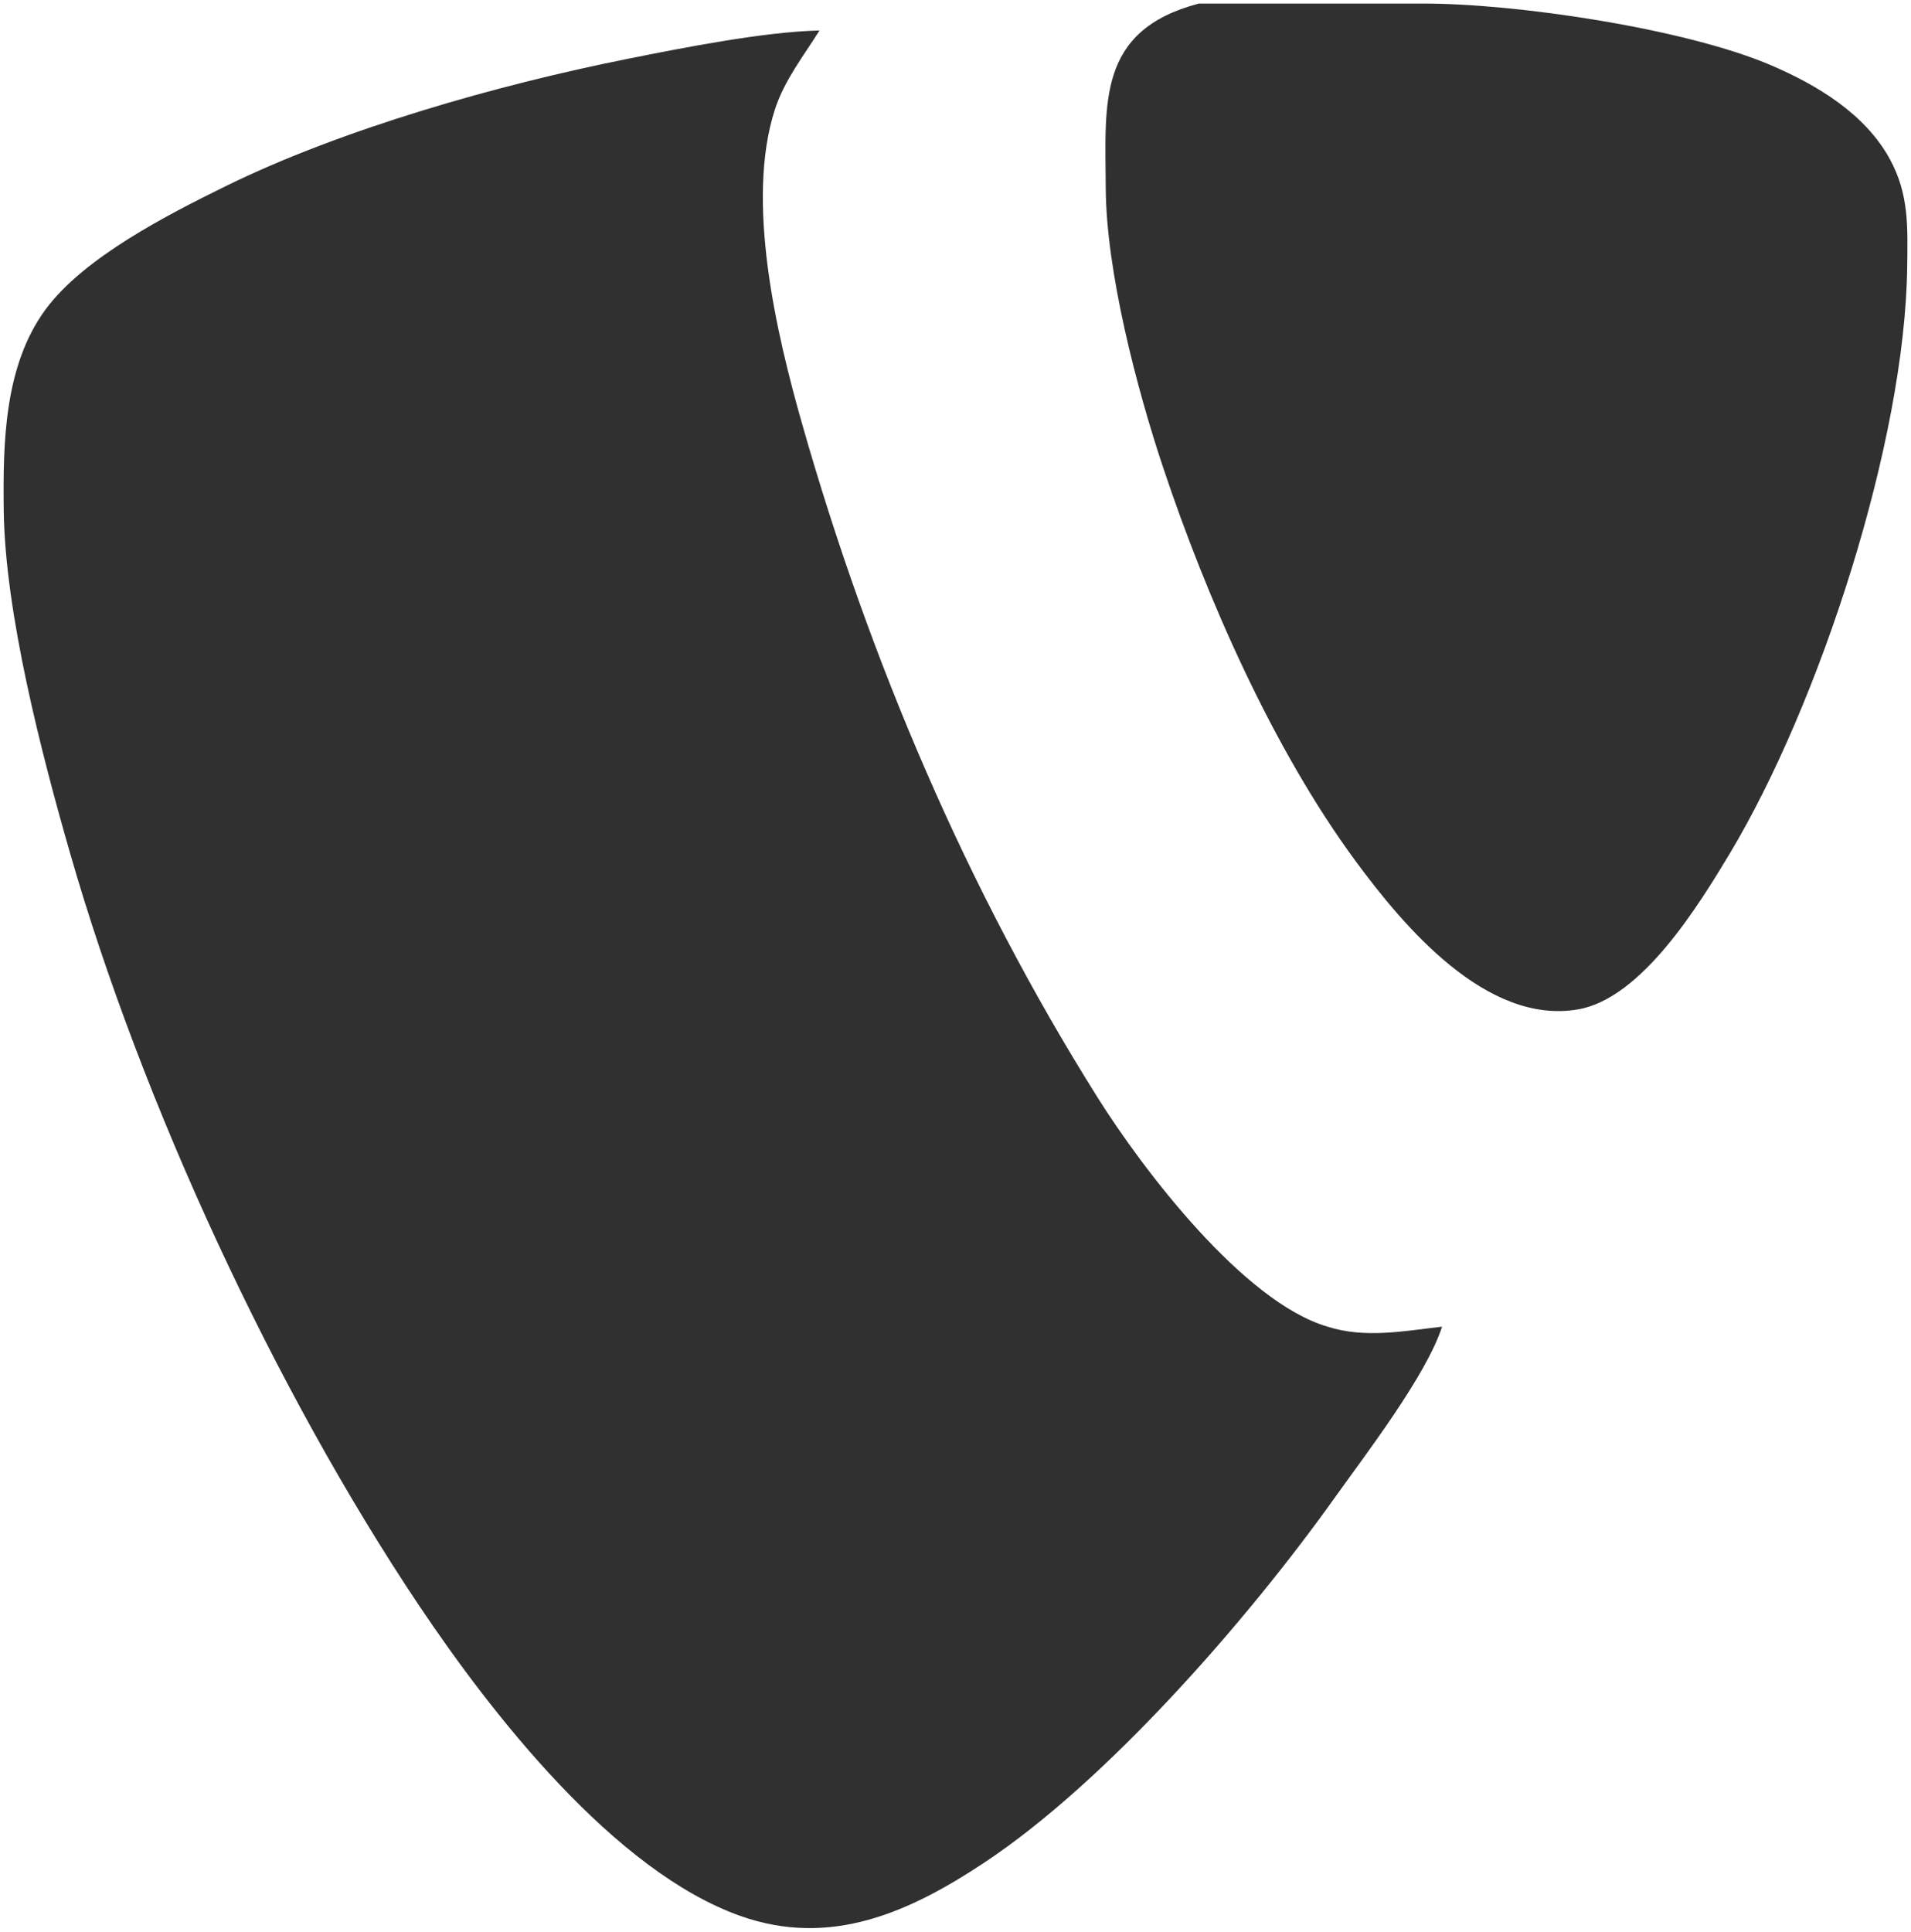<svg xmlns="http://www.w3.org/2000/svg" viewBox="138.48 135.74 267.05 269.89">
  <path id="typo3" fill="#303030" stroke="none" stroke-width="1"
    d="M 306.00,136.24            C 306.00,136.24 337.00,136.24 337.00,136.24              350.14,136.16 374.02,139.73 386.00,144.87              392.45,147.64 399.14,151.66 402.59,158.00              405.29,162.96 405.06,167.56 405.00,173.00              404.71,197.45 392.73,234.12 380.20,255.00              375.85,262.24 367.89,275.24 359.00,276.77              346.17,278.98 334.57,265.09 327.88,256.00              316.40,240.40 307.13,219.38 301.00,201.00              297.30,189.91 293.06,173.62 293.00,162.00              292.95,150.19 291.74,140.00 306.00,136.24 Z            M 340.00,321.10            C 337.79,327.93 329.44,338.77 325.00,345.00              312.93,361.93 293.22,384.59 276.00,396.00              265.58,402.90 254.57,407.89 242.00,403.45              224.34,397.23 207.18,375.19 197.00,360.00              176.87,329.94 158.30,289.83 148.29,255.00              144.29,241.09 139.17,221.37 139.00,207.00              138.89,197.70 139.05,186.90 144.80,179.04              150.14,171.73 161.93,165.73 170.00,161.76              186.29,153.75 208.16,147.57 226.00,144.00              233.78,142.44 245.25,140.17 253.00,140.00              250.76,143.58 248.10,146.94 246.78,151.00              242.62,163.77 246.97,182.33 250.58,195.00              259.96,227.92 273.58,259.97 291.81,289.00              298.22,299.21 312.27,317.67 324.00,321.10              329.23,322.78 334.73,321.70 340.00,321.10 Z" />
</svg>